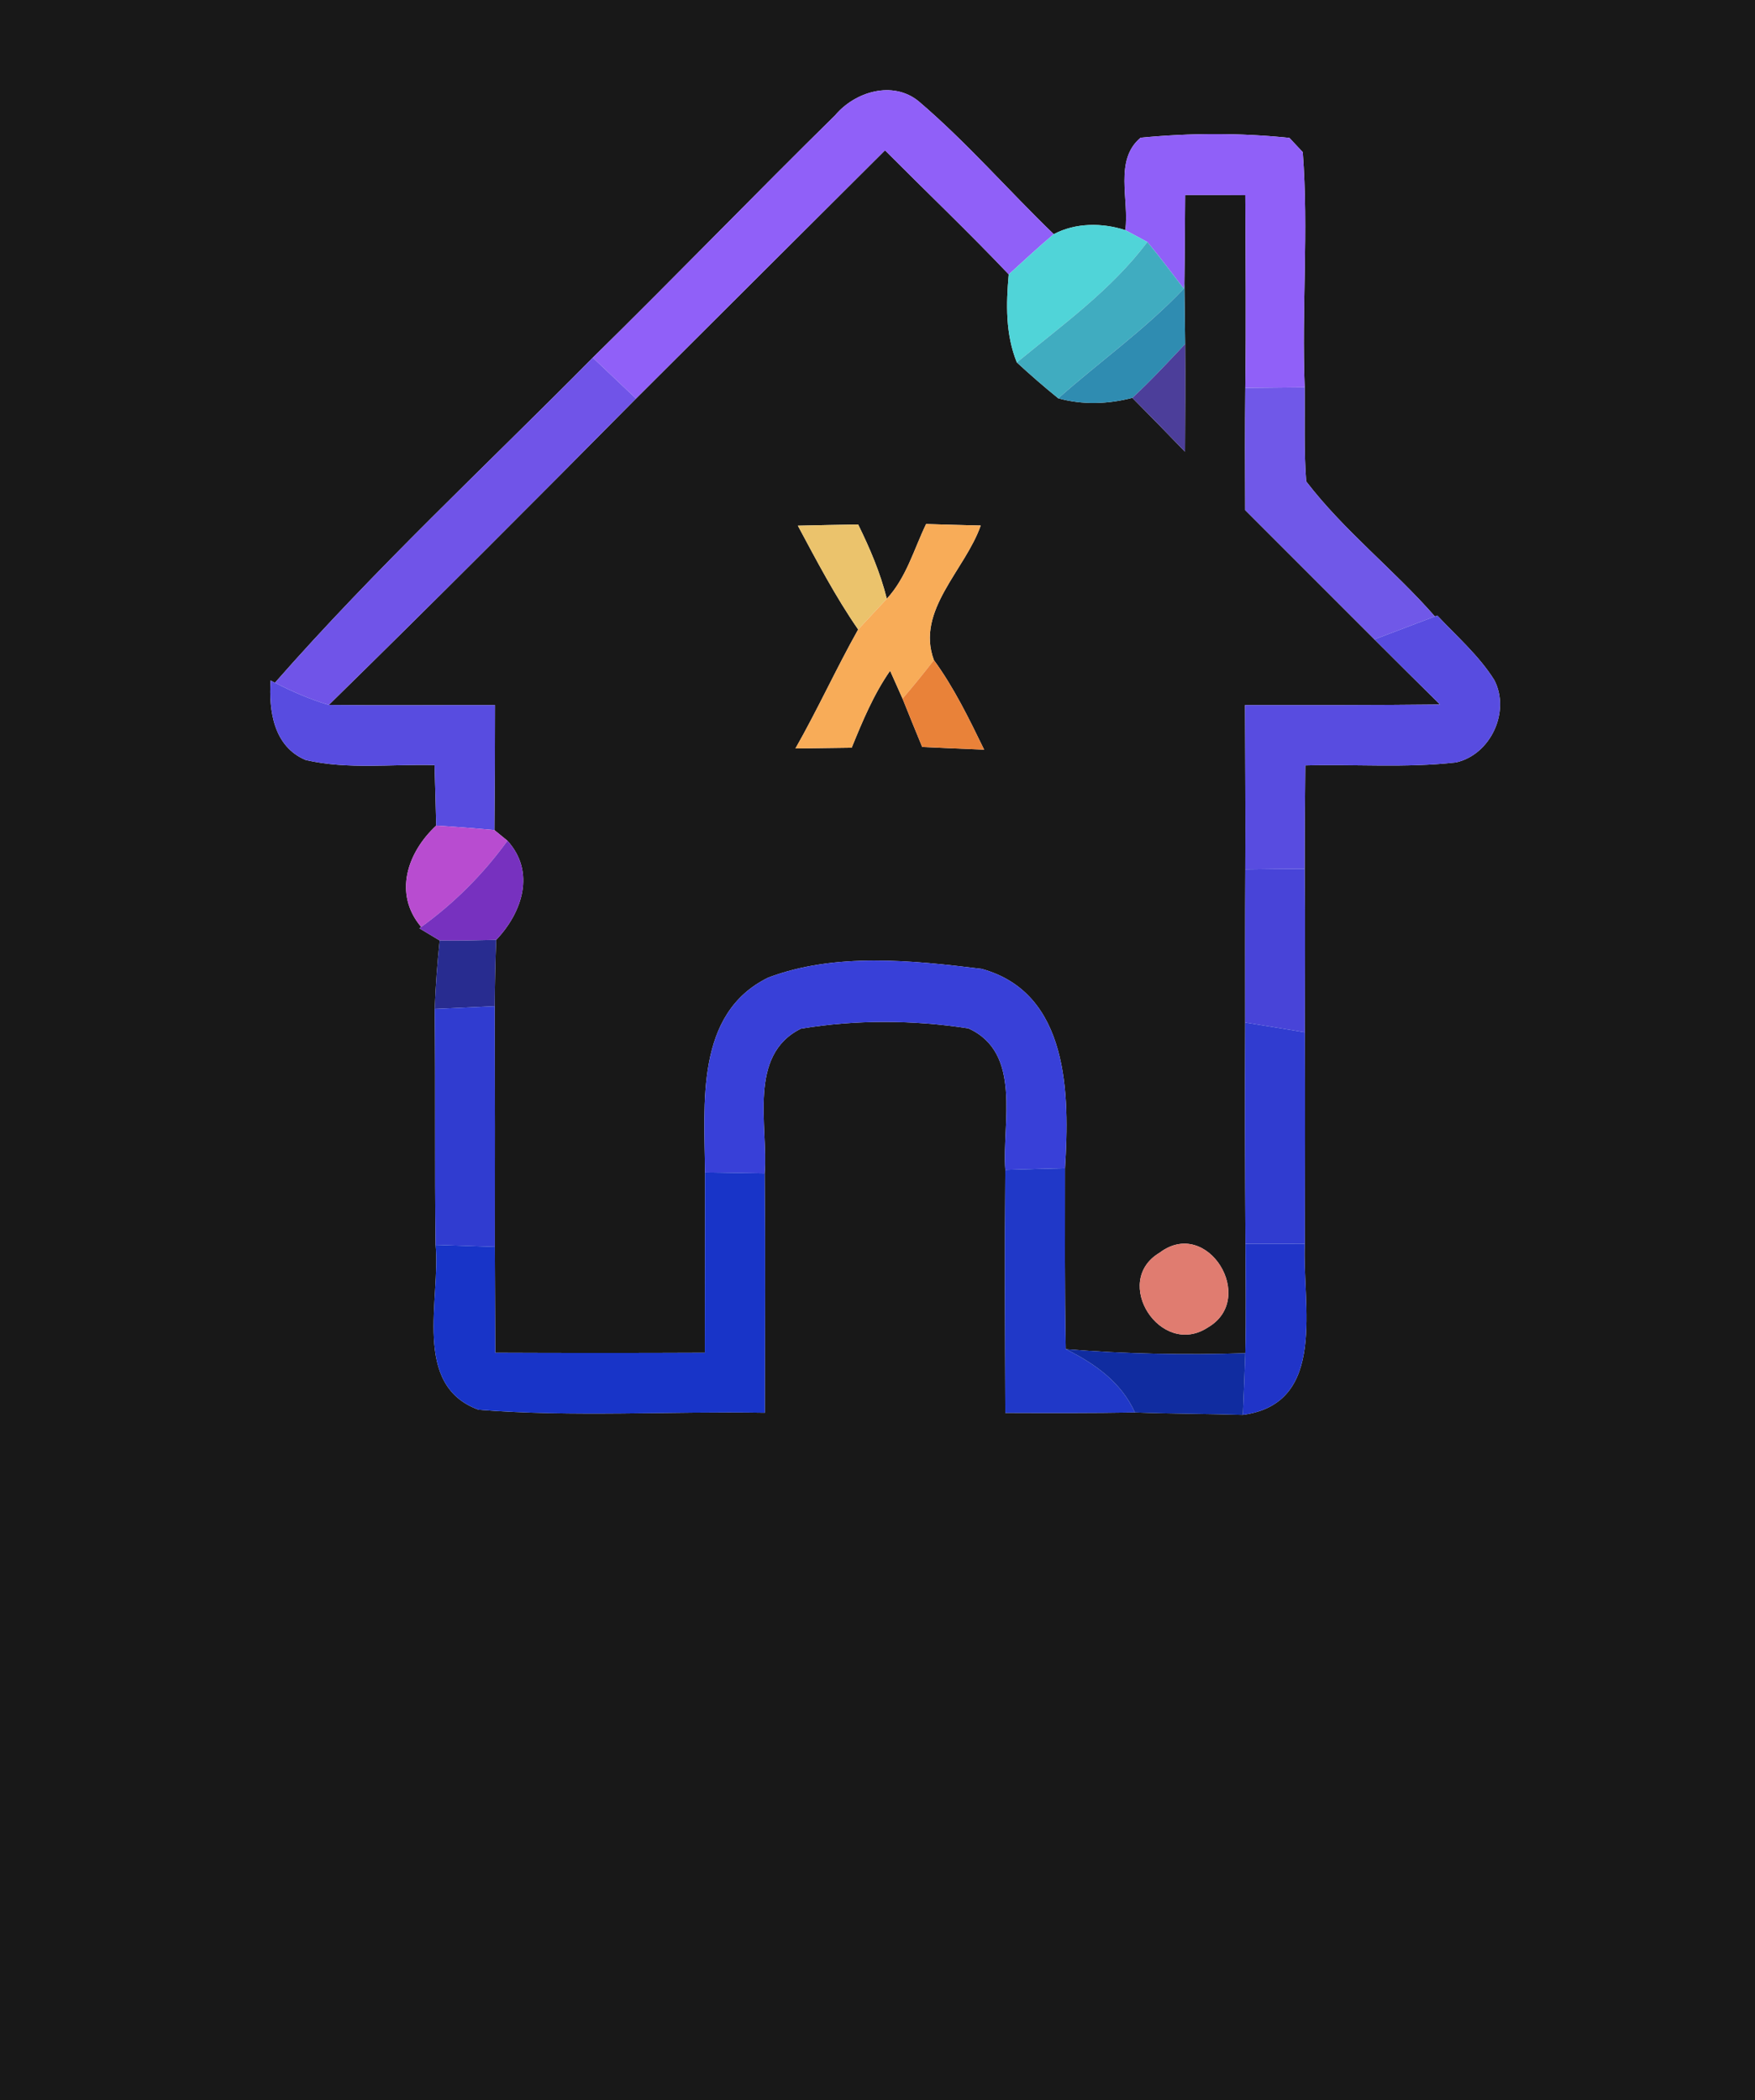 <?xml version="1.0" encoding="UTF-8" ?>
<!DOCTYPE svg PUBLIC "-//W3C//DTD SVG 1.1//EN" "http://www.w3.org/Graphics/SVG/1.1/DTD/svg11.dtd">
<svg width="117px" height="140px" viewBox="0 0 117 140" version="1.1" xmlns="http://www.w3.org/2000/svg">
<g id="#181818ff">
<path fill="#181818" opacity="1.00" d=" M 0.00 0.00 L 117.00 0.00 L 117.00 140.00 L 0.00 140.00 L 0.00 0.00 M 55.68 7.68 C 50.25 13.02 44.96 18.50 39.52 23.84 C 32.42 31.02 24.99 37.92 18.33 45.51 L 18.04 45.36 C 17.91 47.39 18.25 49.77 20.38 50.66 C 23.19 51.31 26.12 50.92 28.97 51.00 C 29.01 52.34 29.05 53.68 29.08 55.03 C 27.17 56.80 26.20 59.57 28.08 61.79 L 27.96 61.88 C 28.30 62.08 28.98 62.49 29.31 62.69 C 29.15 64.21 29.04 65.73 28.98 67.25 C 29.04 72.49 28.97 77.74 29.04 82.98 C 29.39 86.59 27.43 92.35 31.91 93.97 C 38.25 94.47 44.63 94.06 50.99 94.17 C 51.00 88.85 51.03 83.53 50.98 78.21 C 51.22 75.02 49.83 70.34 53.39 68.57 C 57.04 67.96 60.91 67.98 64.56 68.55 C 68.17 70.18 66.79 74.86 67.02 77.98 C 66.97 83.38 67.00 88.78 67.02 94.18 C 69.90 94.19 72.78 94.20 75.66 94.15 C 78.06 94.24 80.46 94.24 82.86 94.31 C 88.56 93.55 86.79 86.89 86.99 82.90 C 87.00 78.20 87.01 73.51 86.99 68.81 C 86.99 65.18 87.02 61.54 86.98 57.91 C 86.98 55.61 86.99 53.31 87.02 51.02 C 90.37 50.93 93.73 51.20 97.07 50.82 C 99.38 50.30 100.71 47.43 99.62 45.33 C 98.60 43.70 97.12 42.42 95.82 41.03 L 95.66 41.09 C 92.93 37.97 89.60 35.38 87.08 32.09 C 86.92 30.01 87.00 27.91 86.98 25.82 C 86.77 20.59 87.25 15.35 86.85 10.14 C 86.62 9.90 86.18 9.42 85.96 9.19 C 82.67 8.85 79.33 8.86 76.04 9.18 C 74.25 10.67 75.30 13.34 75.02 15.34 C 73.48 14.84 71.70 14.84 70.25 15.61 C 67.21 12.68 64.44 9.47 61.23 6.74 C 59.51 5.35 57.00 6.11 55.68 7.68 Z" />
<path fill="#181818" opacity="1.00" d=" M 42.40 26.57 C 47.93 21.05 53.47 15.53 59.00 10.02 C 61.75 12.78 64.57 15.47 67.25 18.29 C 67.07 20.26 67.03 22.29 67.79 24.16 C 68.69 24.99 69.61 25.79 70.55 26.55 C 72.18 27.00 73.87 26.94 75.49 26.52 C 76.67 27.71 77.84 28.91 79.00 30.11 C 79.01 27.72 79.03 25.33 79.01 22.93 C 78.99 21.57 78.98 20.21 78.96 18.85 C 78.99 16.90 78.99 14.95 79.01 13.00 C 80.34 13.00 81.68 13.00 83.02 13.01 C 83.04 17.29 83.08 21.58 83.02 25.86 C 82.99 28.58 83.00 31.29 83.01 34.00 C 85.88 36.87 88.76 39.75 91.63 42.62 C 93.08 44.07 94.54 45.52 96.00 46.96 C 91.67 47.01 87.33 47.00 83.00 47.00 C 83.01 50.65 83.04 54.30 83.02 57.95 C 83.00 61.35 83.01 64.75 83.01 68.16 C 82.99 73.07 83.00 77.99 83.03 82.91 C 83.04 85.34 83.08 87.77 83.02 90.20 C 79.03 90.33 75.03 90.25 71.05 89.93 C 70.97 85.91 71.00 81.89 71.00 77.87 C 71.31 72.96 71.28 66.18 65.44 64.58 C 60.79 64.01 55.68 63.48 51.22 65.16 C 46.32 67.55 46.97 73.60 47.00 78.15 C 47.01 82.16 46.99 86.16 46.99 90.17 C 42.33 90.19 37.67 90.19 33.02 90.17 C 33.01 87.82 33.00 85.46 32.99 83.11 C 33.00 77.77 33.00 72.42 32.98 67.07 C 32.99 65.60 33.02 64.12 33.08 62.65 C 34.82 60.82 35.72 58.12 33.83 56.04 L 32.96 55.33 C 32.99 52.56 33.00 49.78 33.00 47.00 C 29.31 46.99 25.62 47.03 21.92 46.99 C 28.81 40.24 35.62 33.42 42.40 26.57 M 53.19 35.04 C 54.45 37.39 55.69 39.76 57.21 41.96 C 55.75 44.56 54.51 47.29 53.03 49.89 C 54.28 49.87 55.53 49.86 56.78 49.84 C 57.50 48.07 58.24 46.29 59.34 44.71 L 60.17 46.57 C 60.60 47.65 61.04 48.72 61.48 49.79 C 62.85 49.86 64.23 49.91 65.61 49.97 C 64.61 47.92 63.61 45.85 62.26 44.00 C 61.03 40.70 64.35 37.99 65.38 35.03 C 64.47 35.01 62.65 34.96 61.74 34.93 C 60.93 36.61 60.42 38.51 59.12 39.91 C 58.69 38.18 57.99 36.55 57.21 34.96 C 55.87 34.98 54.53 35.01 53.19 35.04 M 77.31 83.50 C 74.07 85.42 77.39 90.55 80.53 88.48 C 83.83 86.56 80.50 81.09 77.31 83.50 Z" />
</g>
<g id="#9060f8ff">
<path fill="#9060f8" opacity="1.00" d=" M 55.68 7.68 C 57.00 6.11 59.51 5.35 61.23 6.74 C 64.44 9.47 67.21 12.68 70.25 15.61 C 69.22 16.47 68.25 17.39 67.25 18.29 C 64.57 15.47 61.75 12.78 59.00 10.02 C 53.47 15.53 47.93 21.05 42.40 26.57 C 41.44 25.66 40.48 24.75 39.52 23.84 C 44.96 18.50 50.25 13.02 55.68 7.68 Z" />
<path fill="#9060f8" opacity="1.00" d=" M 76.04 9.18 C 79.33 8.86 82.67 8.85 85.96 9.19 C 86.18 9.42 86.62 9.90 86.85 10.14 C 87.25 15.35 86.77 20.59 86.98 25.82 C 85.66 25.83 84.34 25.85 83.02 25.86 C 83.08 21.58 83.04 17.29 83.02 13.01 C 81.68 13.00 80.34 13.00 79.01 13.00 C 78.99 14.95 78.99 16.90 78.96 18.85 L 78.92 19.24 C 78.11 18.19 77.34 17.14 76.49 16.13 C 76.13 15.93 75.39 15.54 75.02 15.34 C 75.30 13.34 74.25 10.67 76.04 9.18 Z" />
</g>
<g id="#50d4d8ff">
<path fill="#50d4d8" opacity="1.00" d=" M 70.25 15.61 C 71.70 14.84 73.48 14.84 75.02 15.34 C 75.39 15.54 76.13 15.93 76.49 16.13 C 74.10 19.31 70.84 21.65 67.79 24.16 C 67.03 22.29 67.07 20.26 67.25 18.29 C 68.25 17.39 69.22 16.47 70.25 15.61 Z" />
</g>
<g id="#40acc0ff">
<path fill="#40acc0" opacity="1.00" d=" M 76.49 16.13 C 77.34 17.14 78.11 18.19 78.92 19.24 C 76.37 21.94 73.32 24.10 70.55 26.55 C 69.61 25.79 68.69 24.99 67.79 24.16 C 70.84 21.65 74.10 19.31 76.49 16.13 Z" />
</g>
<g id="#2f8cb1ff">
<path fill="#2f8cb1" opacity="1.00" d=" M 78.92 19.24 L 78.96 18.85 C 78.98 20.21 78.99 21.57 79.01 22.93 C 77.86 24.15 76.72 25.38 75.49 26.52 C 73.87 26.94 72.18 27.00 70.55 26.55 C 73.32 24.10 76.37 21.94 78.92 19.24 Z" />
</g>
<g id="#4c3e9aff">
<path fill="#4c3e9a" opacity="1.00" d=" M 75.49 26.52 C 76.72 25.38 77.86 24.15 79.01 22.93 C 79.03 25.33 79.01 27.72 79.00 30.11 C 77.84 28.91 76.67 27.71 75.49 26.52 Z" />
</g>
<g id="#7054e8ff">
<path fill="#7054e8" opacity="1.00" d=" M 18.33 45.51 C 24.99 37.92 32.42 31.02 39.52 23.84 C 40.48 24.75 41.44 25.66 42.40 26.57 C 35.62 33.42 28.81 40.24 21.92 46.99 C 20.68 46.62 19.48 46.10 18.33 45.51 Z" />
</g>
<g id="#7058e8ff">
<path fill="#7058e8" opacity="1.00" d=" M 83.02 25.86 C 84.34 25.85 85.66 25.83 86.98 25.82 C 87.00 27.91 86.92 30.01 87.08 32.09 C 89.60 35.38 92.93 37.97 95.66 41.09 C 94.31 41.60 92.97 42.11 91.63 42.62 C 88.76 39.75 85.88 36.87 83.01 34.00 C 83.00 31.29 82.99 28.58 83.02 25.86 Z" />
</g>
<g id="#ebc36cff">
<path fill="#ebc36c" opacity="1.00" d=" M 53.19 35.04 C 54.53 35.01 55.87 34.98 57.21 34.96 C 57.99 36.55 58.69 38.18 59.12 39.91 C 58.65 40.42 57.69 41.44 57.21 41.96 C 55.69 39.76 54.45 37.39 53.19 35.04 Z" />
</g>
<g id="#f8ac58ff">
<path fill="#f8ac58" opacity="1.00" d=" M 59.12 39.91 C 60.42 38.51 60.93 36.61 61.74 34.93 C 62.65 34.96 64.47 35.01 65.38 35.03 C 64.35 37.99 61.03 40.70 62.26 44.00 C 61.58 44.88 60.89 45.73 60.17 46.57 L 59.34 44.71 C 58.24 46.29 57.50 48.07 56.78 49.84 C 55.53 49.86 54.28 49.87 53.03 49.89 C 54.51 47.29 55.75 44.56 57.21 41.96 C 57.69 41.44 58.65 40.42 59.12 39.91 Z" />
</g>
<g id="#584ce0ff">
<path fill="#584ce0" opacity="1.00" d=" M 95.66 41.09 L 95.82 41.03 C 97.12 42.42 98.60 43.70 99.62 45.33 C 100.71 47.43 99.38 50.30 97.07 50.82 C 93.73 51.20 90.37 50.93 87.02 51.02 C 86.99 53.31 86.98 55.61 86.98 57.91 C 85.66 57.92 84.34 57.93 83.02 57.95 C 83.04 54.30 83.01 50.65 83.00 47.00 C 87.33 47.00 91.67 47.01 96.00 46.96 C 94.54 45.52 93.08 44.07 91.63 42.62 C 92.97 42.11 94.31 41.60 95.66 41.09 Z" />
<path fill="#584ce0" opacity="1.00" d=" M 18.04 45.36 L 18.33 45.51 C 19.48 46.10 20.68 46.62 21.92 46.99 C 25.62 47.03 29.31 46.99 33.00 47.00 C 33.00 49.78 32.99 52.56 32.96 55.33 C 31.66 55.21 30.37 55.11 29.08 55.03 C 29.05 53.68 29.01 52.34 28.97 51.00 C 26.12 50.92 23.19 51.31 20.38 50.66 C 18.25 49.77 17.91 47.39 18.04 45.36 Z" />
</g>
<g id="#e98239ff">
<path fill="#e98239" opacity="1.00" d=" M 62.26 44.00 C 63.61 45.85 64.61 47.92 65.61 49.97 C 64.23 49.91 62.85 49.86 61.48 49.79 C 61.04 48.72 60.60 47.65 60.17 46.57 C 60.89 45.73 61.58 44.88 62.26 44.00 Z" />
</g>
<g id="#b84cd0ff">
<path fill="#b84cd0" opacity="1.00" d=" M 29.08 55.03 C 30.37 55.11 31.66 55.21 32.96 55.33 L 33.83 56.04 C 32.23 58.25 30.30 60.19 28.08 61.79 C 26.20 59.57 27.17 56.80 29.08 55.03 Z" />
</g>
<g id="#7731bfff">
<path fill="#7731bf" opacity="1.00" d=" M 33.83 56.04 C 35.72 58.12 34.82 60.82 33.08 62.65 C 31.82 62.68 30.57 62.72 29.31 62.69 C 28.98 62.49 28.30 62.08 27.96 61.88 L 28.08 61.79 C 30.30 60.19 32.23 58.25 33.83 56.04 Z" />
</g>
<g id="#4844d8ff">
<path fill="#4844d8" opacity="1.00" d=" M 83.02 57.95 C 84.34 57.93 85.66 57.92 86.98 57.91 C 87.02 61.54 86.99 65.18 86.99 68.81 C 85.67 68.59 84.34 68.37 83.01 68.16 C 83.01 64.75 83.00 61.35 83.02 57.95 Z" />
</g>
<g id="#282c90ff">
<path fill="#282c90" opacity="1.00" d=" M 29.31 62.69 C 30.57 62.72 31.82 62.68 33.08 62.65 C 33.02 64.12 32.99 65.60 32.98 67.07 C 31.65 67.13 30.31 67.19 28.98 67.25 C 29.04 65.73 29.15 64.21 29.31 62.69 Z" />
</g>
<g id="#3840d8ff">
<path fill="#3840d8" opacity="1.00" d=" M 51.22 65.16 C 55.68 63.48 60.79 64.01 65.44 64.58 C 71.28 66.18 71.31 72.96 71.00 77.87 C 69.67 77.90 68.35 77.94 67.02 77.98 C 66.79 74.86 68.17 70.18 64.56 68.55 C 60.91 67.98 57.04 67.96 53.39 68.57 C 49.83 70.34 51.22 75.02 50.98 78.21 C 49.65 78.19 48.33 78.17 47.00 78.15 C 46.97 73.60 46.32 67.55 51.22 65.16 Z" />
</g>
<g id="#303cd0ff">
<path fill="#303cd0" opacity="1.00" d=" M 28.98 67.25 C 30.31 67.19 31.65 67.13 32.98 67.07 C 33.00 72.42 33.00 77.77 32.99 83.11 C 31.67 83.07 30.36 83.02 29.04 82.98 C 28.97 77.74 29.04 72.49 28.98 67.25 Z" />
<path fill="#303cd0" opacity="1.00" d=" M 83.01 68.16 C 84.34 68.37 85.67 68.59 86.99 68.81 C 87.01 73.51 87.00 78.20 86.99 82.90 C 85.67 82.91 84.35 82.91 83.03 82.91 C 83.00 77.99 82.99 73.07 83.01 68.16 Z" />
</g>
<g id="#1834c8ff">
<path fill="#1834c8" opacity="1.00" d=" M 47.00 78.15 C 48.33 78.17 49.65 78.19 50.98 78.21 C 51.03 83.53 51.00 88.85 50.99 94.17 C 44.63 94.06 38.25 94.47 31.91 93.97 C 27.43 92.35 29.39 86.59 29.04 82.98 C 30.36 83.02 31.67 83.07 32.99 83.11 C 33.00 85.46 33.01 87.82 33.02 90.17 C 37.67 90.19 42.33 90.19 46.99 90.17 C 46.99 86.16 47.01 82.16 47.00 78.15 Z" />
</g>
<g id="#2038c8ff">
<path fill="#2038c8" opacity="1.00" d=" M 67.02 77.98 C 68.35 77.94 69.67 77.90 71.00 77.87 C 71.00 81.89 70.97 85.91 71.05 89.93 C 72.97 90.88 74.75 92.13 75.66 94.15 C 72.78 94.20 69.90 94.19 67.02 94.18 C 67.00 88.78 66.97 83.38 67.02 77.98 Z" />
</g>
<g id="#e07c70ff">
<path fill="#e07c70" opacity="1.00" d=" M 77.31 83.50 C 80.50 81.09 83.83 86.56 80.53 88.48 C 77.39 90.55 74.07 85.42 77.31 83.50 Z" />
</g>
<g id="#2034c8ff">
<path fill="#2034c8" opacity="1.00" d=" M 83.03 82.91 C 84.35 82.91 85.67 82.91 86.99 82.90 C 86.79 86.89 88.56 93.55 82.86 94.31 C 82.92 92.94 82.97 91.57 83.02 90.20 C 83.08 87.77 83.04 85.34 83.03 82.91 Z" />
</g>
<g id="#102ca0ff">
<path fill="#102ca0" opacity="1.00" d=" M 71.05 89.93 C 75.03 90.25 79.03 90.33 83.02 90.20 C 82.97 91.57 82.92 92.94 82.86 94.31 C 80.46 94.24 78.06 94.24 75.66 94.15 C 74.75 92.13 72.97 90.88 71.05 89.93 Z" />
</g>
</svg>
